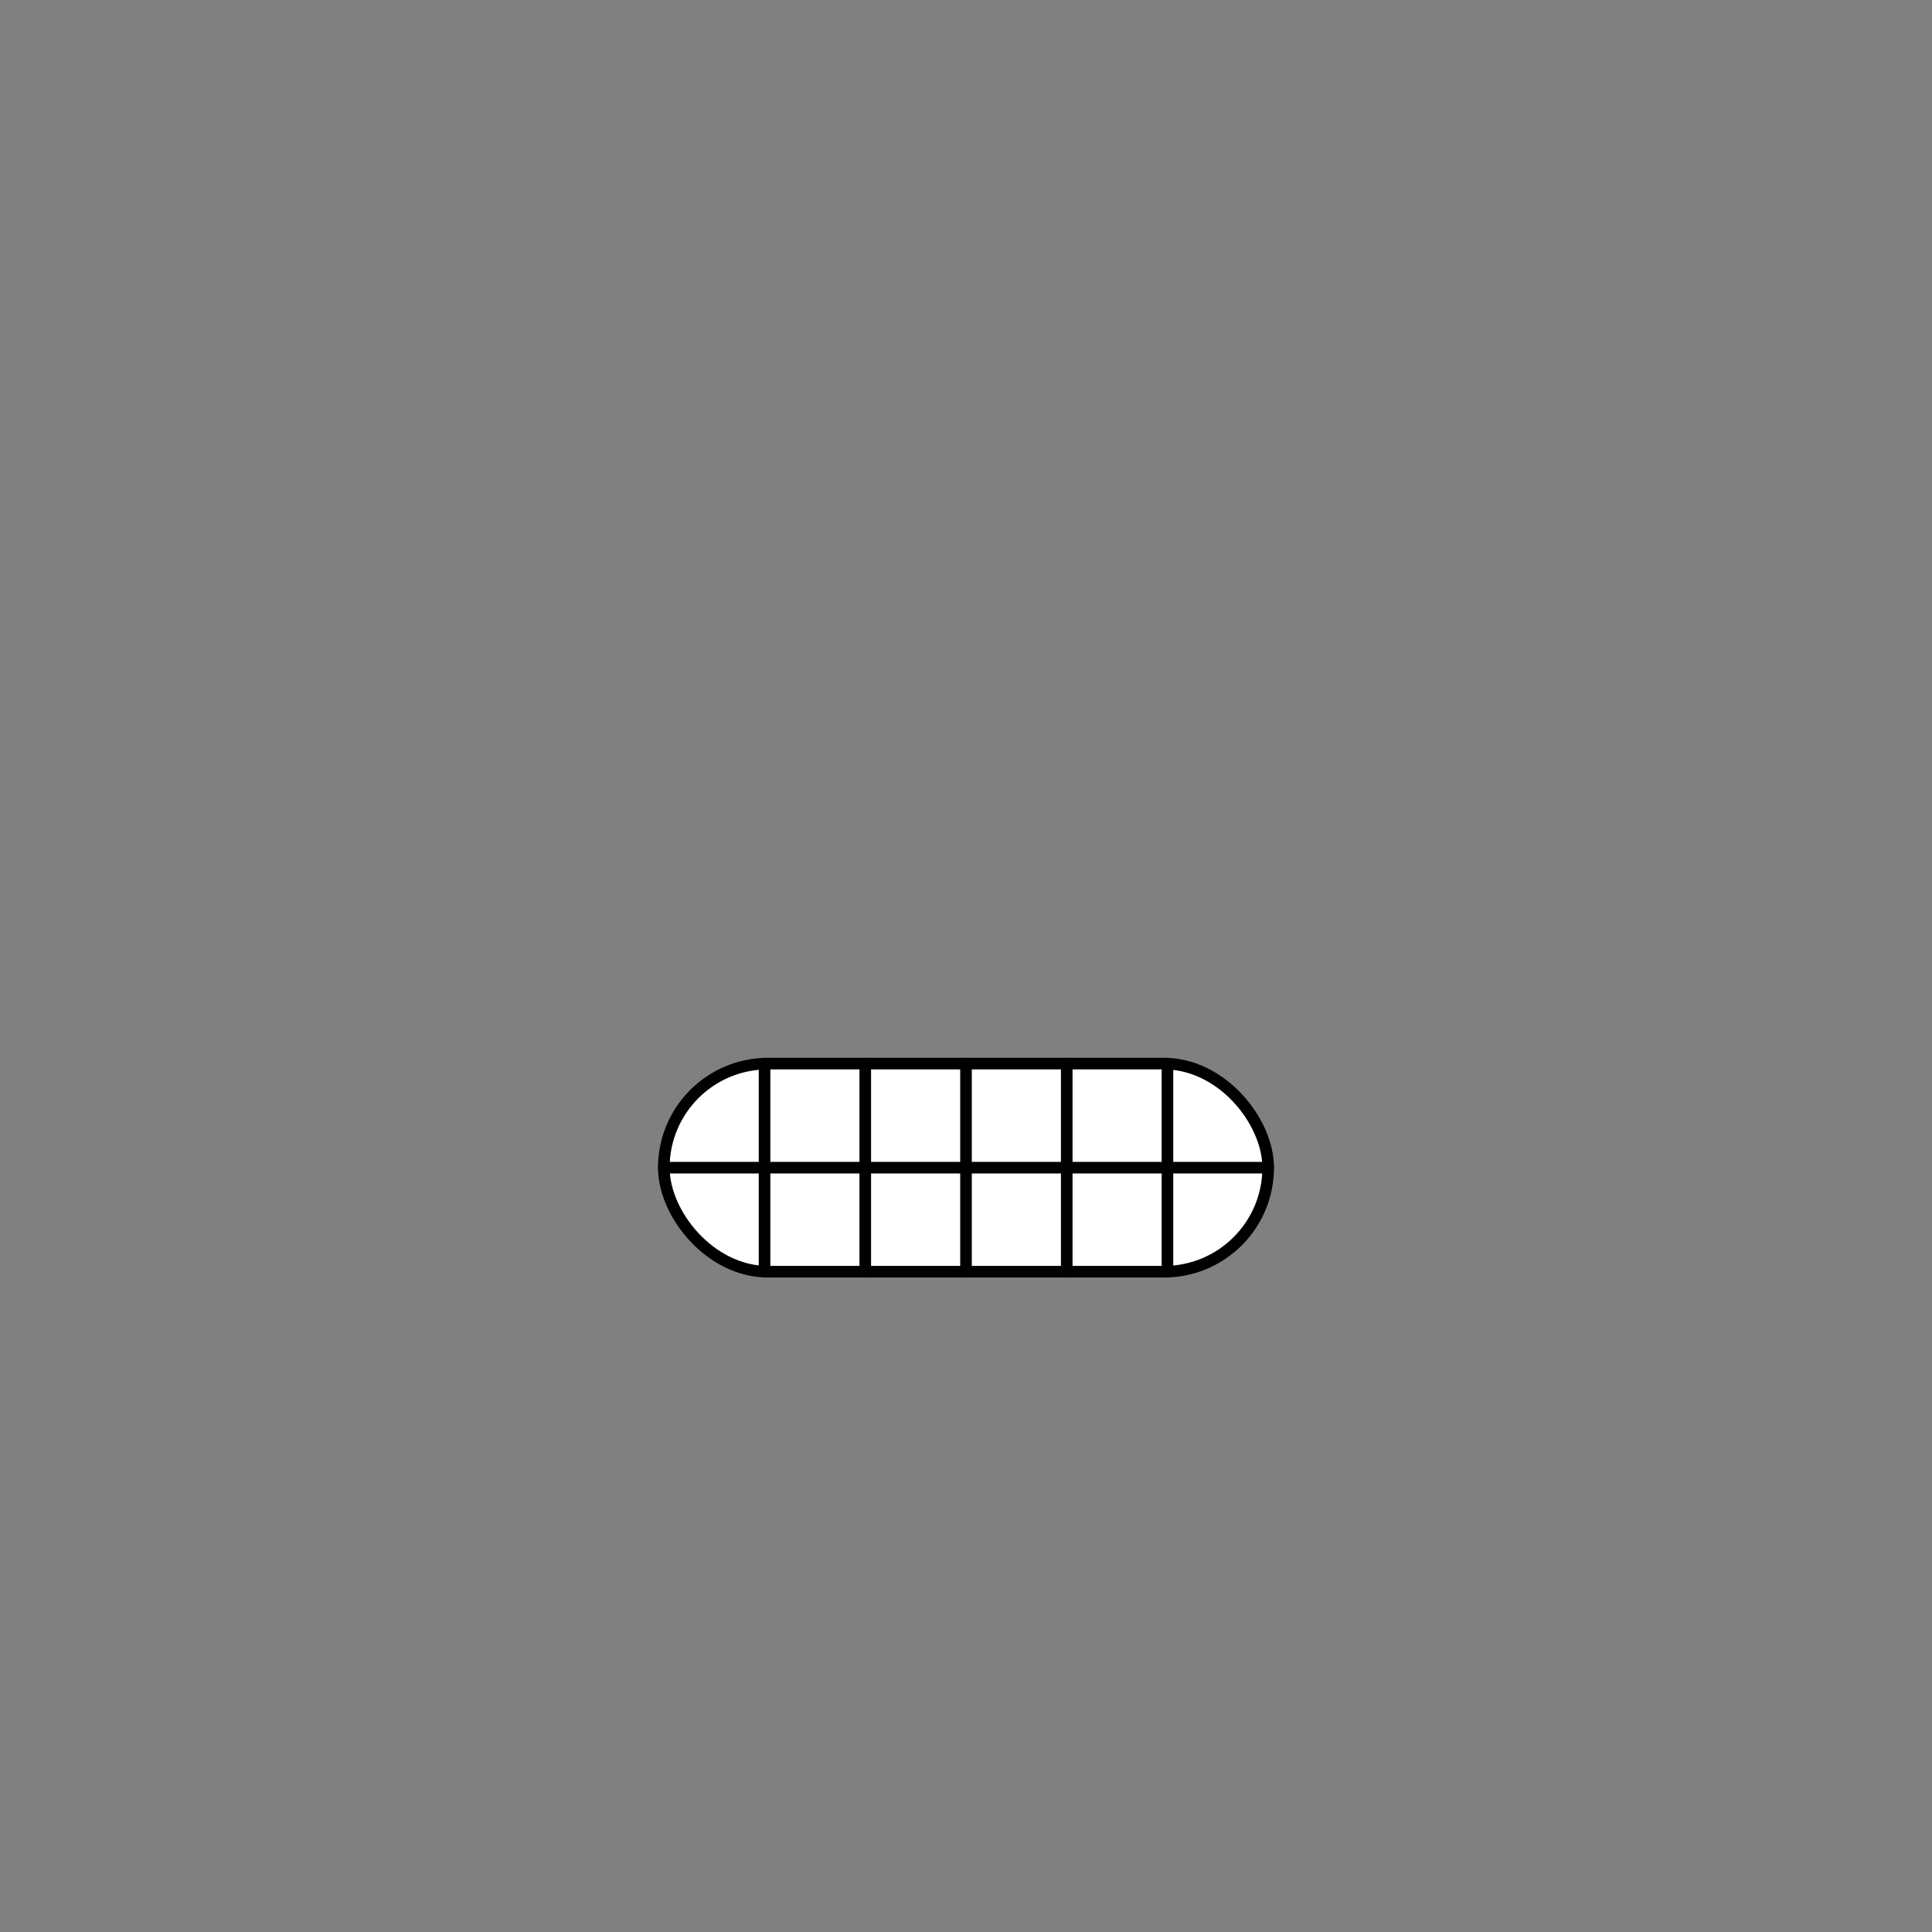 <?xml version="1.0" encoding="UTF-8"?>
<svg id="Layer_3" data-name="Layer 3" xmlns="http://www.w3.org/2000/svg" viewBox="0 0 1000 1000">
  <rect x="0" y="0" width="1000" height="1000" fill="#808080" stroke="none"/>
  <defs>
    <style>
      .cls-1 {
        fill: #fff;
      }

      .cls-1, .cls-2 {
        stroke: #000;
        stroke-linecap: round;
        stroke-miterlimit: 10;
        stroke-width: 6px;
      }

      .cls-2 {
        fill: none;
      }
    </style>
  </defs>
  <rect class="cls-1" x="343.59" y="550.52" width="312.82" height="107.72" rx="53.86" ry="53.86"/>
  <g>
    <line class="cls-2" x1="343.59" y1="604.39" x2="656.41" y2="604.39"/>
    <line class="cls-2" x1="604.27" y1="550.52" x2="604.27" y2="658.25"/>
    <line class="cls-2" x1="552.14" y1="550.52" x2="552.14" y2="658.25"/>
    <line class="cls-2" x1="500" y1="550.52" x2="500" y2="658.25"/>
    <line class="cls-2" x1="447.86" y1="550.52" x2="447.86" y2="658.25"/>
    <line class="cls-2" x1="395.73" y1="550.52" x2="395.73" y2="658.25"/>
  </g>
</svg>